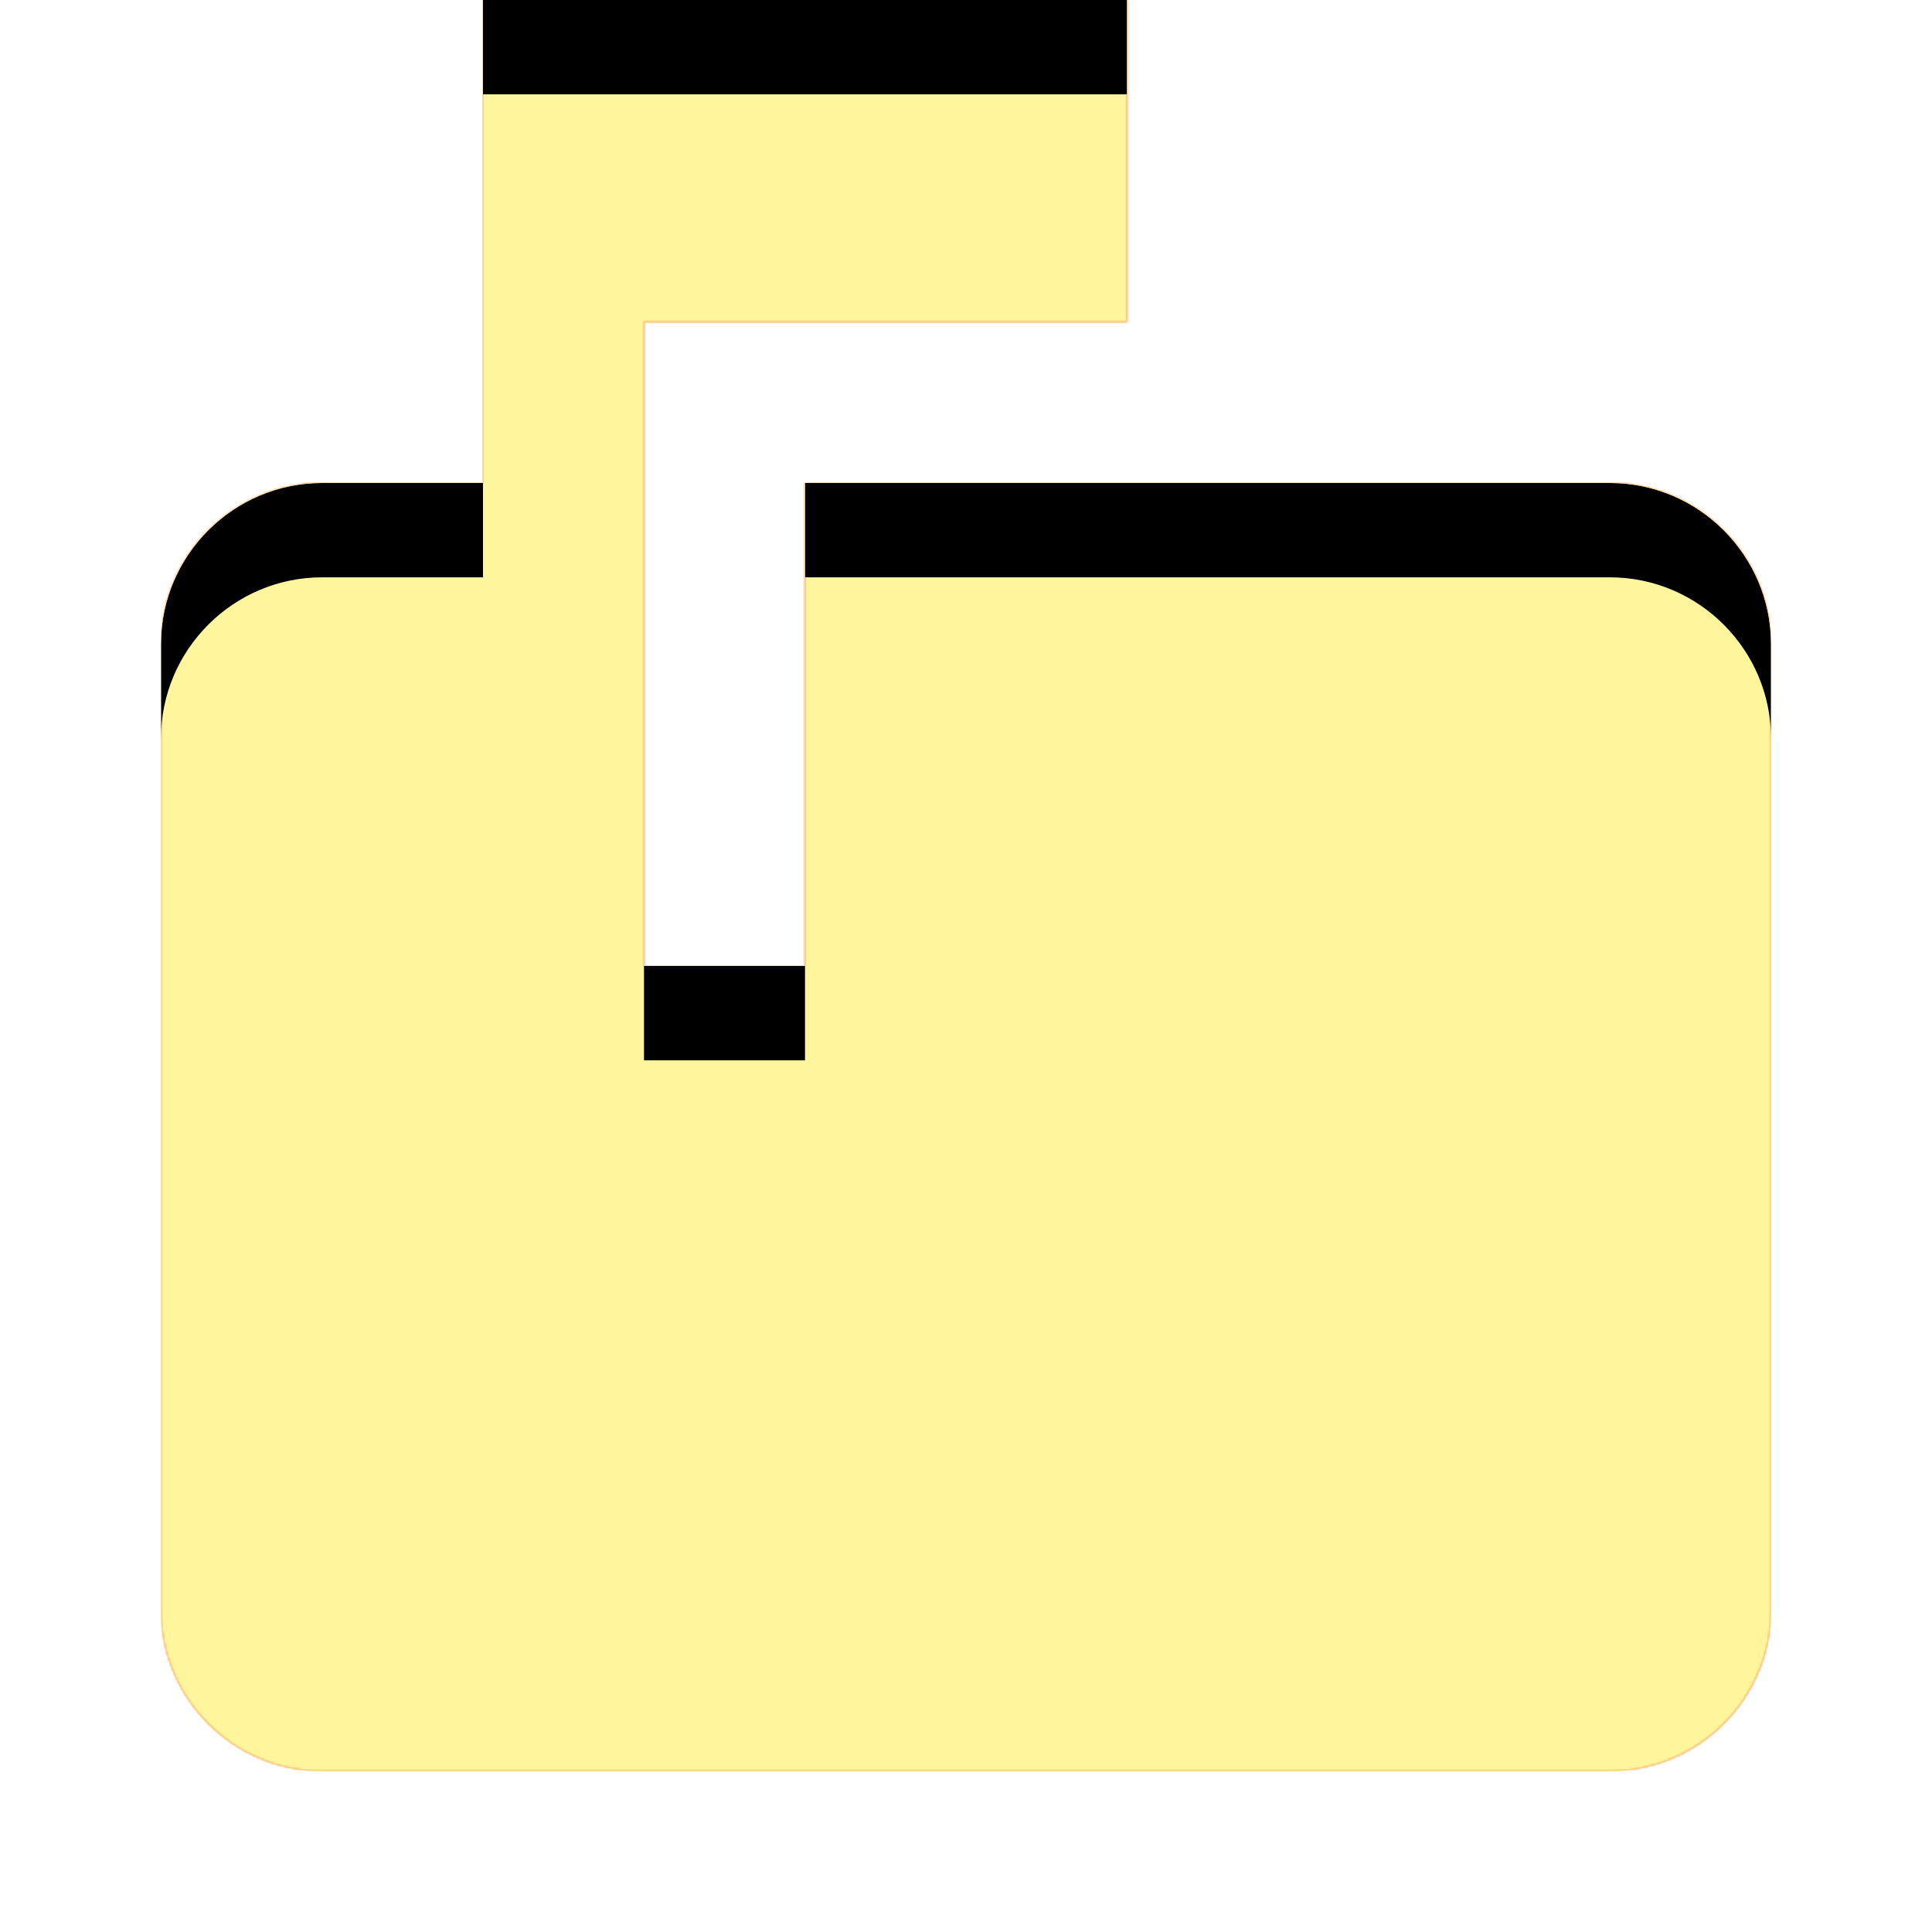 <svg version="1.1" xmlns="http://www.w3.org/2000/svg" xmlns:xlink="http://www.w3.org/1999/xlink" viewBox="0,0,1024,1024">
	<!-- Color names: teamapps-color-1, teamapps-color-2, teamapps-color-3 -->
	<desc>markunread_mailbox icon - Licensed under Apache License v2.0 (http://www.apache.org/licenses/LICENSE-2.0) - Created with Iconfu.com - Derivative work of Material icons (Copyright Google Inc.)</desc>
	<defs>
		<clipPath id="clip-4tMCw0Pm">
			<path d="M938.67,341.33v512c0,46.93 -38.41,85.34 -85.34,85.34h-682.66c-46.93,0 -85.34,-38.41 -85.34,-85.34v-512c0,-46.93 38.41,-85.33 85.34,-85.33h85.33v-256h341.33v170.67h-256v341.33h85.34v-256h426.66c46.93,0 85.34,38.4 85.34,85.33z"/>
		</clipPath>
		<linearGradient x1="0" y1="1024" x2="1024" y2="0" id="color-k5KVyEjJ" gradientUnits="userSpaceOnUse">
			<stop offset="0.2" stop-color="#000000"/>
			<stop offset="0.8" stop-color="#ffffff"/>
		</linearGradient>
		<radialGradient cx="0" cy="0" r="1448.15" id="color-TKSI5AKl" gradientUnits="userSpaceOnUse">
			<stop offset="0.07" stop-color="#ffffff"/>
			<stop offset="0.75" stop-color="#000000"/>
		</radialGradient>
		<filter id="filter-BlUzazXd" color-interpolation-filters="sRGB">
			<feOffset/>
		</filter>
		<filter id="filter-dX64QNdy" x="0%" y="0%" width="100%" height="100%" color-interpolation-filters="sRGB">
			<feColorMatrix values="1 0 0 0 0 0 1 0 0 0 0 0 1 0 0 0 0 0 0.05 0" in="SourceGraphic"/>
			<feOffset dy="20"/>
			<feGaussianBlur stdDeviation="11" result="blur0"/>
			<feColorMatrix values="1 0 0 0 0 0 1 0 0 0 0 0 1 0 0 0 0 0 0.07 0" in="SourceGraphic"/>
			<feOffset dy="30"/>
			<feGaussianBlur stdDeviation="20" result="blur1"/>
			<feMerge>
				<feMergeNode in="blur0"/>
				<feMergeNode in="blur1"/>
			</feMerge>
		</filter>
		<mask id="mask-65RBWAAx">
			<rect fill="url(#color-k5KVyEjJ)" x="85.33" y="0" width="853.34" height="938.67"/>
		</mask>
		<mask id="mask-PkZsPP7m">
			<path d="M938.67,341.33v512c0,46.93 -38.41,85.34 -85.34,85.34h-682.66c-46.93,0 -85.34,-38.41 -85.34,-85.34v-512c0,-46.93 38.41,-85.33 85.34,-85.33h85.33v-256h341.33v170.67h-256v341.33h85.34v-256h426.66c46.93,0 85.34,38.4 85.34,85.33z" fill="url(#color-TKSI5AKl)"/>
		</mask>
		<mask id="mask-sjUfe9R7">
			<path d="M938.67,341.33v512c0,46.93 -38.41,85.34 -85.34,85.34h-682.66c-46.93,0 -85.34,-38.41 -85.34,-85.34v-512c0,-46.93 38.41,-85.33 85.34,-85.33h85.33v-256h341.33v170.67h-256v341.33h85.34v-256h426.66c46.93,0 85.34,38.4 85.34,85.33z" fill="#ffffff"/>
		</mask>
	</defs>
	<g fill="none" fill-rule="nonzero" style="mix-blend-mode: normal">
		<g mask="url(#mask-sjUfe9R7)">
			<g color="#ffc107" class="teamapps-color-2">
				<rect x="85.33" y="0" width="853.34" height="938.67" fill="currentColor"/>
			</g>
			<g color="#e65100" class="teamapps-color-3" mask="url(#mask-65RBWAAx)">
				<rect x="85.33" y="0" width="853.34" height="938.67" fill="currentColor"/>
			</g>
		</g>
		<g filter="url(#filter-BlUzazXd)" mask="url(#mask-PkZsPP7m)">
			<g color="#fff59d" class="teamapps-color-1">
				<rect x="85.33" y="0" width="853.34" height="938.67" fill="currentColor"/>
			</g>
		</g>
		<g clip-path="url(#clip-4tMCw0Pm)">
			<path d="M-7.67,981.67v-1124.67h1039.34v1124.67zM853.33,256h-426.66v256h-85.34v-341.33h256v-170.67h-341.33v256h-85.33c-46.93,0 -85.34,38.4 -85.34,85.33v512c0,46.93 38.41,85.34 85.34,85.34h682.66c46.93,0 85.34,-38.41 85.34,-85.34v-512c0,-46.93 -38.41,-85.33 -85.34,-85.33z" fill="#000000" filter="url(#filter-dX64QNdy)"/>
		</g>
	</g>
</svg>